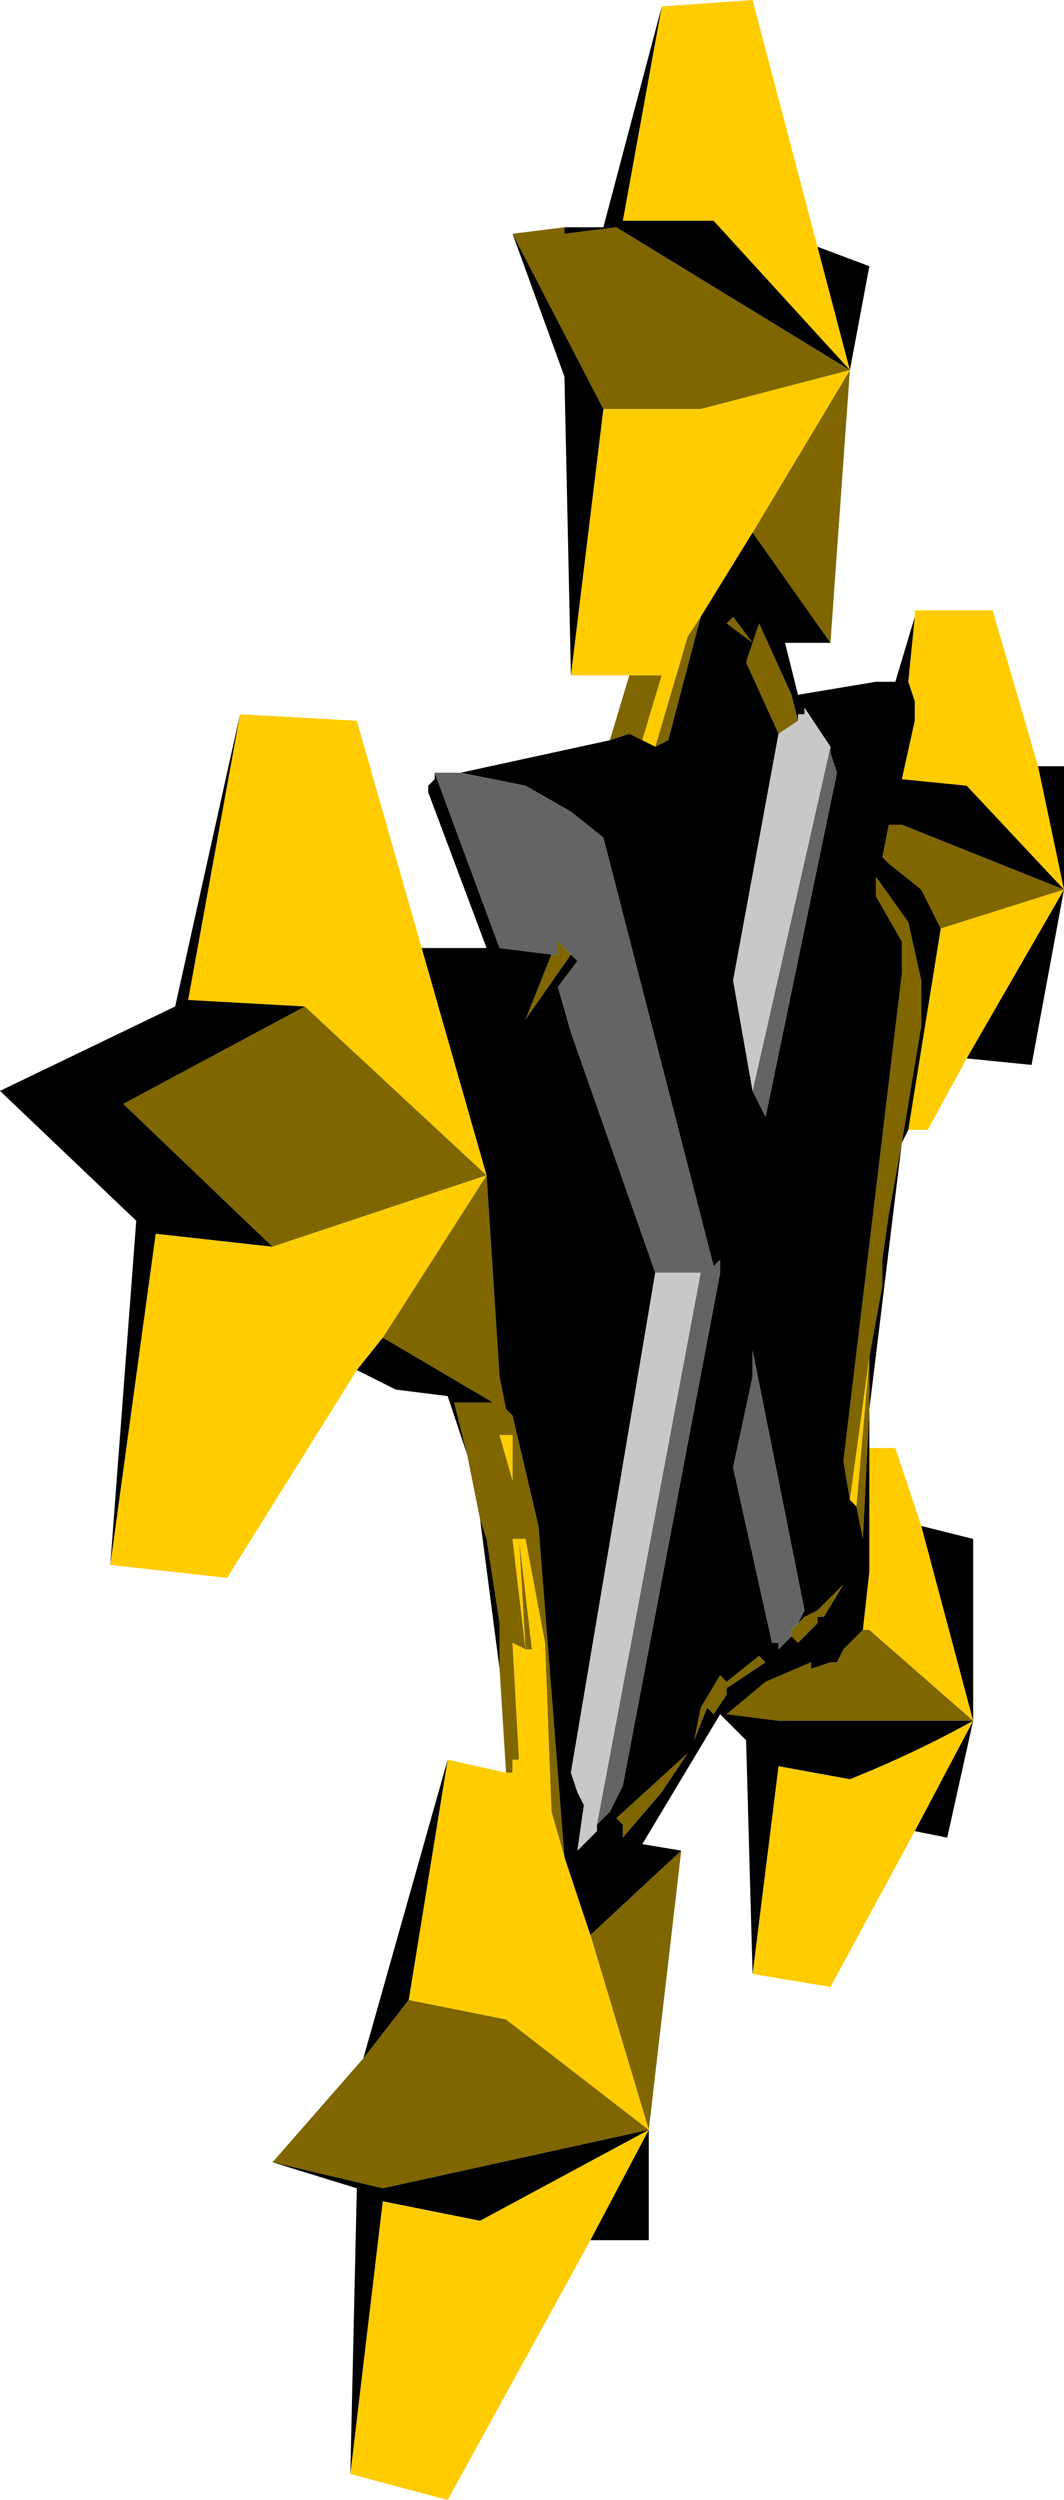 <?xml version="1.0" encoding="UTF-8" standalone="no"?>
<svg xmlns:ffdec="https://www.free-decompiler.com/flash" xmlns:xlink="http://www.w3.org/1999/xlink" ffdec:objectType="shape" height="19.25px" width="8.2px" xmlns="http://www.w3.org/2000/svg">
  <g transform="matrix(1.0, 0.0, 0.0, 1.0, -4.6, 1.8)">
    <path d="M8.95 -0.05 L8.95 0.0 9.35 -0.05 11.15 1.05 10.0 1.35 9.25 1.35 8.55 0.0 8.95 -0.05 M11.15 1.05 L11.0 3.15 10.4 2.3 11.15 1.05 M9.85 12.45 L9.6 14.6 7.55 15.05 6.7 14.85 7.4 14.05 7.75 13.6 8.5 13.75 9.6 14.6 9.15 13.1 9.85 12.45 M8.5 11.85 L8.45 11.05 8.45 10.7 8.35 10.05 8.3 9.9 8.2 9.4 8.1 9.0 8.4 9.0 7.55 8.5 8.35 7.25 6.7 7.8 5.55 6.7 6.95 5.95 8.35 7.25 8.45 8.8 8.5 9.05 8.55 9.1 8.75 9.95 8.95 12.5 8.85 12.15 8.8 10.85 8.65 10.05 8.6 10.05 8.55 10.05 8.65 10.9 8.55 10.85 8.6 11.75 8.55 11.75 8.55 11.85 8.5 11.85 M9.3 3.9 L9.45 3.4 9.7 3.4 9.55 3.9 9.45 3.85 9.3 3.9 M10.6 3.85 L10.35 3.3 10.4 3.15 10.2 3.0 10.25 2.95 10.4 3.15 10.45 3.0 10.7 3.55 10.75 3.75 10.6 3.85 M10.0 2.95 L9.75 3.9 9.65 3.95 9.9 3.1 10.0 2.95 M11.85 5.35 L11.7 5.05 11.45 4.85 11.4 4.8 11.45 4.55 11.55 4.55 12.8 5.05 11.85 5.35 M11.15 9.75 L11.1 9.45 11.55 5.7 11.55 5.45 11.35 5.1 11.35 4.95 11.6 5.3 11.7 5.75 11.7 6.1 11.55 7.0 11.45 7.55 11.5 7.3 11.4 7.9 11.4 8.1 11.3 8.55 11.3 8.65 11.3 8.55 11.4 8.1 11.3 8.65 11.15 9.75 M11.6 6.3 L11.5 7.1 11.5 7.3 11.5 7.1 11.6 6.3 M8.85 5.55 L8.9 5.55 8.9 5.45 9.0 5.55 8.65 6.05 8.85 5.55 M8.55 9.25 L8.45 9.25 8.55 9.6 8.55 9.25 M8.6 10.05 L8.7 10.9 8.65 10.9 8.6 10.05 M9.4 12.25 L9.35 12.2 9.9 11.7 9.7 12.0 9.4 12.35 9.4 12.25 M11.3 8.65 L11.3 9.05 11.25 10.05 11.2 9.8 11.3 8.65 M10.7 10.8 L10.7 10.75 10.75 10.7 10.8 10.65 10.9 10.6 11.1 10.4 10.95 10.65 10.9 10.65 10.9 10.7 10.75 10.85 10.7 10.8 M10.5 11.0 L10.2 11.2 10.2 11.25 10.1 11.4 10.05 11.35 9.95 11.6 10.0 11.35 10.15 11.1 10.2 11.15 10.45 10.95 10.5 11.0 M12.1 11.45 L10.6 11.45 10.2 11.4 10.5 11.15 10.85 11.0 10.85 11.05 11.0 11.0 11.05 11.0 11.1 10.9 11.25 10.75 11.3 10.75 12.1 11.45" fill="#7f6600" fill-rule="evenodd" stroke="none"/>
    <path d="M10.9 0.1 L11.15 1.05 10.1 -0.1 9.4 -0.1 9.7 -1.75 10.4 -1.8 10.9 0.1 M9.25 1.35 L10.0 1.35 11.15 1.05 10.4 2.3 10.0 2.95 9.9 3.1 9.65 3.95 9.55 3.9 9.7 3.4 9.45 3.4 9.0 3.4 9.25 1.35 M11.65 2.95 L11.65 2.9 12.25 2.9 12.6 4.1 12.8 5.05 12.05 4.25 11.55 4.2 11.65 3.75 11.65 3.6 11.6 3.45 11.65 2.95 M12.05 6.35 L11.75 6.9 11.6 6.9 11.85 5.35 12.8 5.05 12.05 6.35 M11.3 9.35 L11.5 9.35 11.7 9.95 12.1 11.45 11.65 12.3 11.0 13.5 10.4 13.4 10.6 11.8 11.15 11.9 Q11.65 11.7 12.1 11.45 L11.3 10.75 11.25 10.75 11.3 10.3 11.3 9.35 M9.15 15.45 L8.05 17.45 7.3 17.25 7.55 15.15 8.3 15.3 9.6 14.6 9.15 15.45 M8.05 11.75 L8.5 11.85 8.55 11.85 8.55 11.75 8.6 11.75 8.55 10.85 8.65 10.9 8.55 10.05 8.6 10.05 8.65 10.05 8.8 10.85 8.85 12.15 8.95 12.5 9.15 13.1 9.6 14.6 8.5 13.75 7.75 13.6 8.05 11.75 M7.35 8.75 L6.35 10.35 5.45 10.25 5.8 7.7 6.7 7.8 8.35 7.25 6.95 5.95 6.05 5.9 6.45 3.7 7.35 3.75 7.85 5.5 8.35 7.25 7.55 8.5 7.35 8.75 M11.15 9.75 L11.3 8.65 11.2 9.8 11.15 9.75 M11.4 7.9 L11.5 7.3 11.45 7.55 11.4 7.9 M8.55 9.25 L8.55 9.6 8.45 9.25 8.55 9.25 M8.6 10.05 L8.65 10.9 8.7 10.9 8.6 10.05" fill="#ffcc00" fill-rule="evenodd" stroke="none"/>
    <path d="M9.7 -1.75 L9.4 -0.1 10.1 -0.1 11.15 1.05 10.9 0.1 11.3 0.25 11.15 1.05 9.35 -0.05 8.95 0.0 8.95 -0.05 9.25 -0.05 9.7 -1.75 M11.0 3.15 L10.65 3.15 10.75 3.55 11.35 3.45 11.5 3.45 11.65 2.95 11.6 3.45 11.65 3.6 11.65 3.75 11.55 4.2 12.05 4.25 12.8 5.05 11.55 4.55 11.45 4.55 11.4 4.8 11.45 4.85 11.7 5.05 11.85 5.35 11.6 6.9 11.55 7.0 11.3 9.05 11.3 9.35 11.3 10.3 11.25 10.75 11.1 10.9 11.05 11.0 11.0 11.0 10.85 11.05 10.85 11.0 10.5 11.15 10.2 11.4 10.6 11.45 12.1 11.45 11.9 12.35 11.65 12.3 12.1 11.45 Q11.65 11.7 11.15 11.9 L10.6 11.8 10.4 13.4 10.35 11.6 10.15 11.4 9.55 12.4 9.85 12.45 9.15 13.1 8.95 12.5 8.75 9.95 8.55 9.1 8.5 9.05 8.45 8.8 8.35 7.25 7.85 5.5 8.35 5.5 7.9 4.3 7.9 4.25 7.95 4.2 7.95 4.15 8.45 5.5 8.85 5.55 8.65 6.05 9.0 5.55 9.05 5.6 8.9 5.8 9.0 6.15 9.65 8.0 9.0 11.85 9.05 12.0 9.1 12.1 9.05 12.45 9.2 12.3 9.2 12.25 9.3 12.15 9.4 11.95 10.15 8.0 10.15 7.9 10.1 7.95 9.25 4.65 9.0 4.45 8.65 4.25 8.15 4.15 9.3 3.9 9.45 3.85 9.55 3.9 9.65 3.95 9.75 3.9 10.0 2.95 10.4 2.3 11.0 3.15 M12.6 4.1 L12.8 4.1 12.8 5.05 12.55 6.4 12.05 6.35 12.8 5.05 12.6 4.1 M11.7 9.95 L12.1 10.05 12.1 11.45 11.7 9.95 M9.6 14.6 L9.6 15.45 9.15 15.45 9.6 14.6 8.3 15.3 7.55 15.15 7.3 17.25 7.35 15.05 6.7 14.85 7.55 15.05 9.6 14.6 M7.4 14.05 L8.05 11.75 7.75 13.6 7.4 14.05 M8.45 11.05 L8.3 9.9 8.35 10.05 8.45 10.7 8.45 11.05 M8.2 9.4 L8.05 8.95 7.65 8.9 7.35 8.75 7.55 8.5 8.4 9.0 8.1 9.0 8.2 9.4 M5.45 10.25 L5.65 7.6 4.6 6.6 5.95 5.95 6.45 3.7 6.05 5.9 6.95 5.95 5.55 6.7 6.7 7.8 5.8 7.7 5.45 10.25 M9.0 3.4 L8.95 1.1 8.55 0.0 9.25 1.35 9.0 3.4 M10.75 3.75 L10.7 3.55 10.45 3.0 10.4 3.15 10.25 2.95 10.2 3.0 10.4 3.15 10.35 3.3 10.6 3.85 10.25 5.75 10.4 6.6 10.5 6.8 11.05 4.15 11.0 4.0 11.0 3.95 10.8 3.65 10.8 3.7 10.75 3.7 10.75 3.75 M11.45 7.55 L11.55 7.0 11.7 6.1 11.7 5.75 11.6 5.3 11.35 4.95 11.35 5.1 11.55 5.45 11.55 5.7 11.1 9.45 11.15 9.75 11.2 9.8 11.25 10.05 11.3 9.05 11.3 8.65 11.4 8.1 11.4 7.9 11.45 7.55 M9.4 12.25 L9.4 12.35 9.7 12.0 9.9 11.7 9.35 12.2 9.4 12.25 M10.75 10.7 L10.8 10.6 10.4 8.6 10.4 8.8 10.25 9.5 10.55 10.85 10.6 10.85 10.6 10.9 10.7 10.8 10.75 10.85 10.9 10.7 10.9 10.65 10.95 10.65 11.1 10.4 10.9 10.6 10.8 10.65 10.75 10.7 M10.5 11.0 L10.45 10.95 10.2 11.15 10.15 11.1 10.0 11.35 9.95 11.6 10.05 11.35 10.1 11.4 10.2 11.25 10.2 11.2 10.5 11.0" fill="#000000" fill-rule="evenodd" stroke="none"/>
    <path d="M7.95 4.15 L8.15 4.15 8.65 4.25 9.0 4.45 9.25 4.65 10.1 7.95 10.15 7.9 10.15 8.0 9.4 11.95 9.3 12.15 9.2 12.25 10.0 8.0 9.65 8.0 9.0 6.15 8.9 5.8 9.05 5.6 9.0 5.55 8.9 5.45 8.9 5.55 8.85 5.55 8.45 5.5 7.95 4.15 M11.0 3.95 L11.0 4.0 11.05 4.15 10.5 6.8 10.4 6.6 11.0 3.95 M10.7 10.8 L10.6 10.9 10.6 10.85 10.55 10.85 10.25 9.5 10.4 8.8 10.4 8.6 10.8 10.6 10.75 10.7 10.7 10.75 10.7 10.8" fill="#646464" fill-rule="evenodd" stroke="none"/>
    <path d="M10.75 3.75 L10.75 3.7 10.8 3.7 10.8 3.65 11.0 3.95 10.4 6.6 10.25 5.75 10.6 3.85 10.75 3.75 M9.65 8.0 L10.0 8.0 9.2 12.25 9.2 12.3 9.05 12.45 9.1 12.1 9.05 12.0 9.0 11.85 9.65 8.0" fill="#c8c8c8" fill-rule="evenodd" stroke="none"/>
  </g>
</svg>
